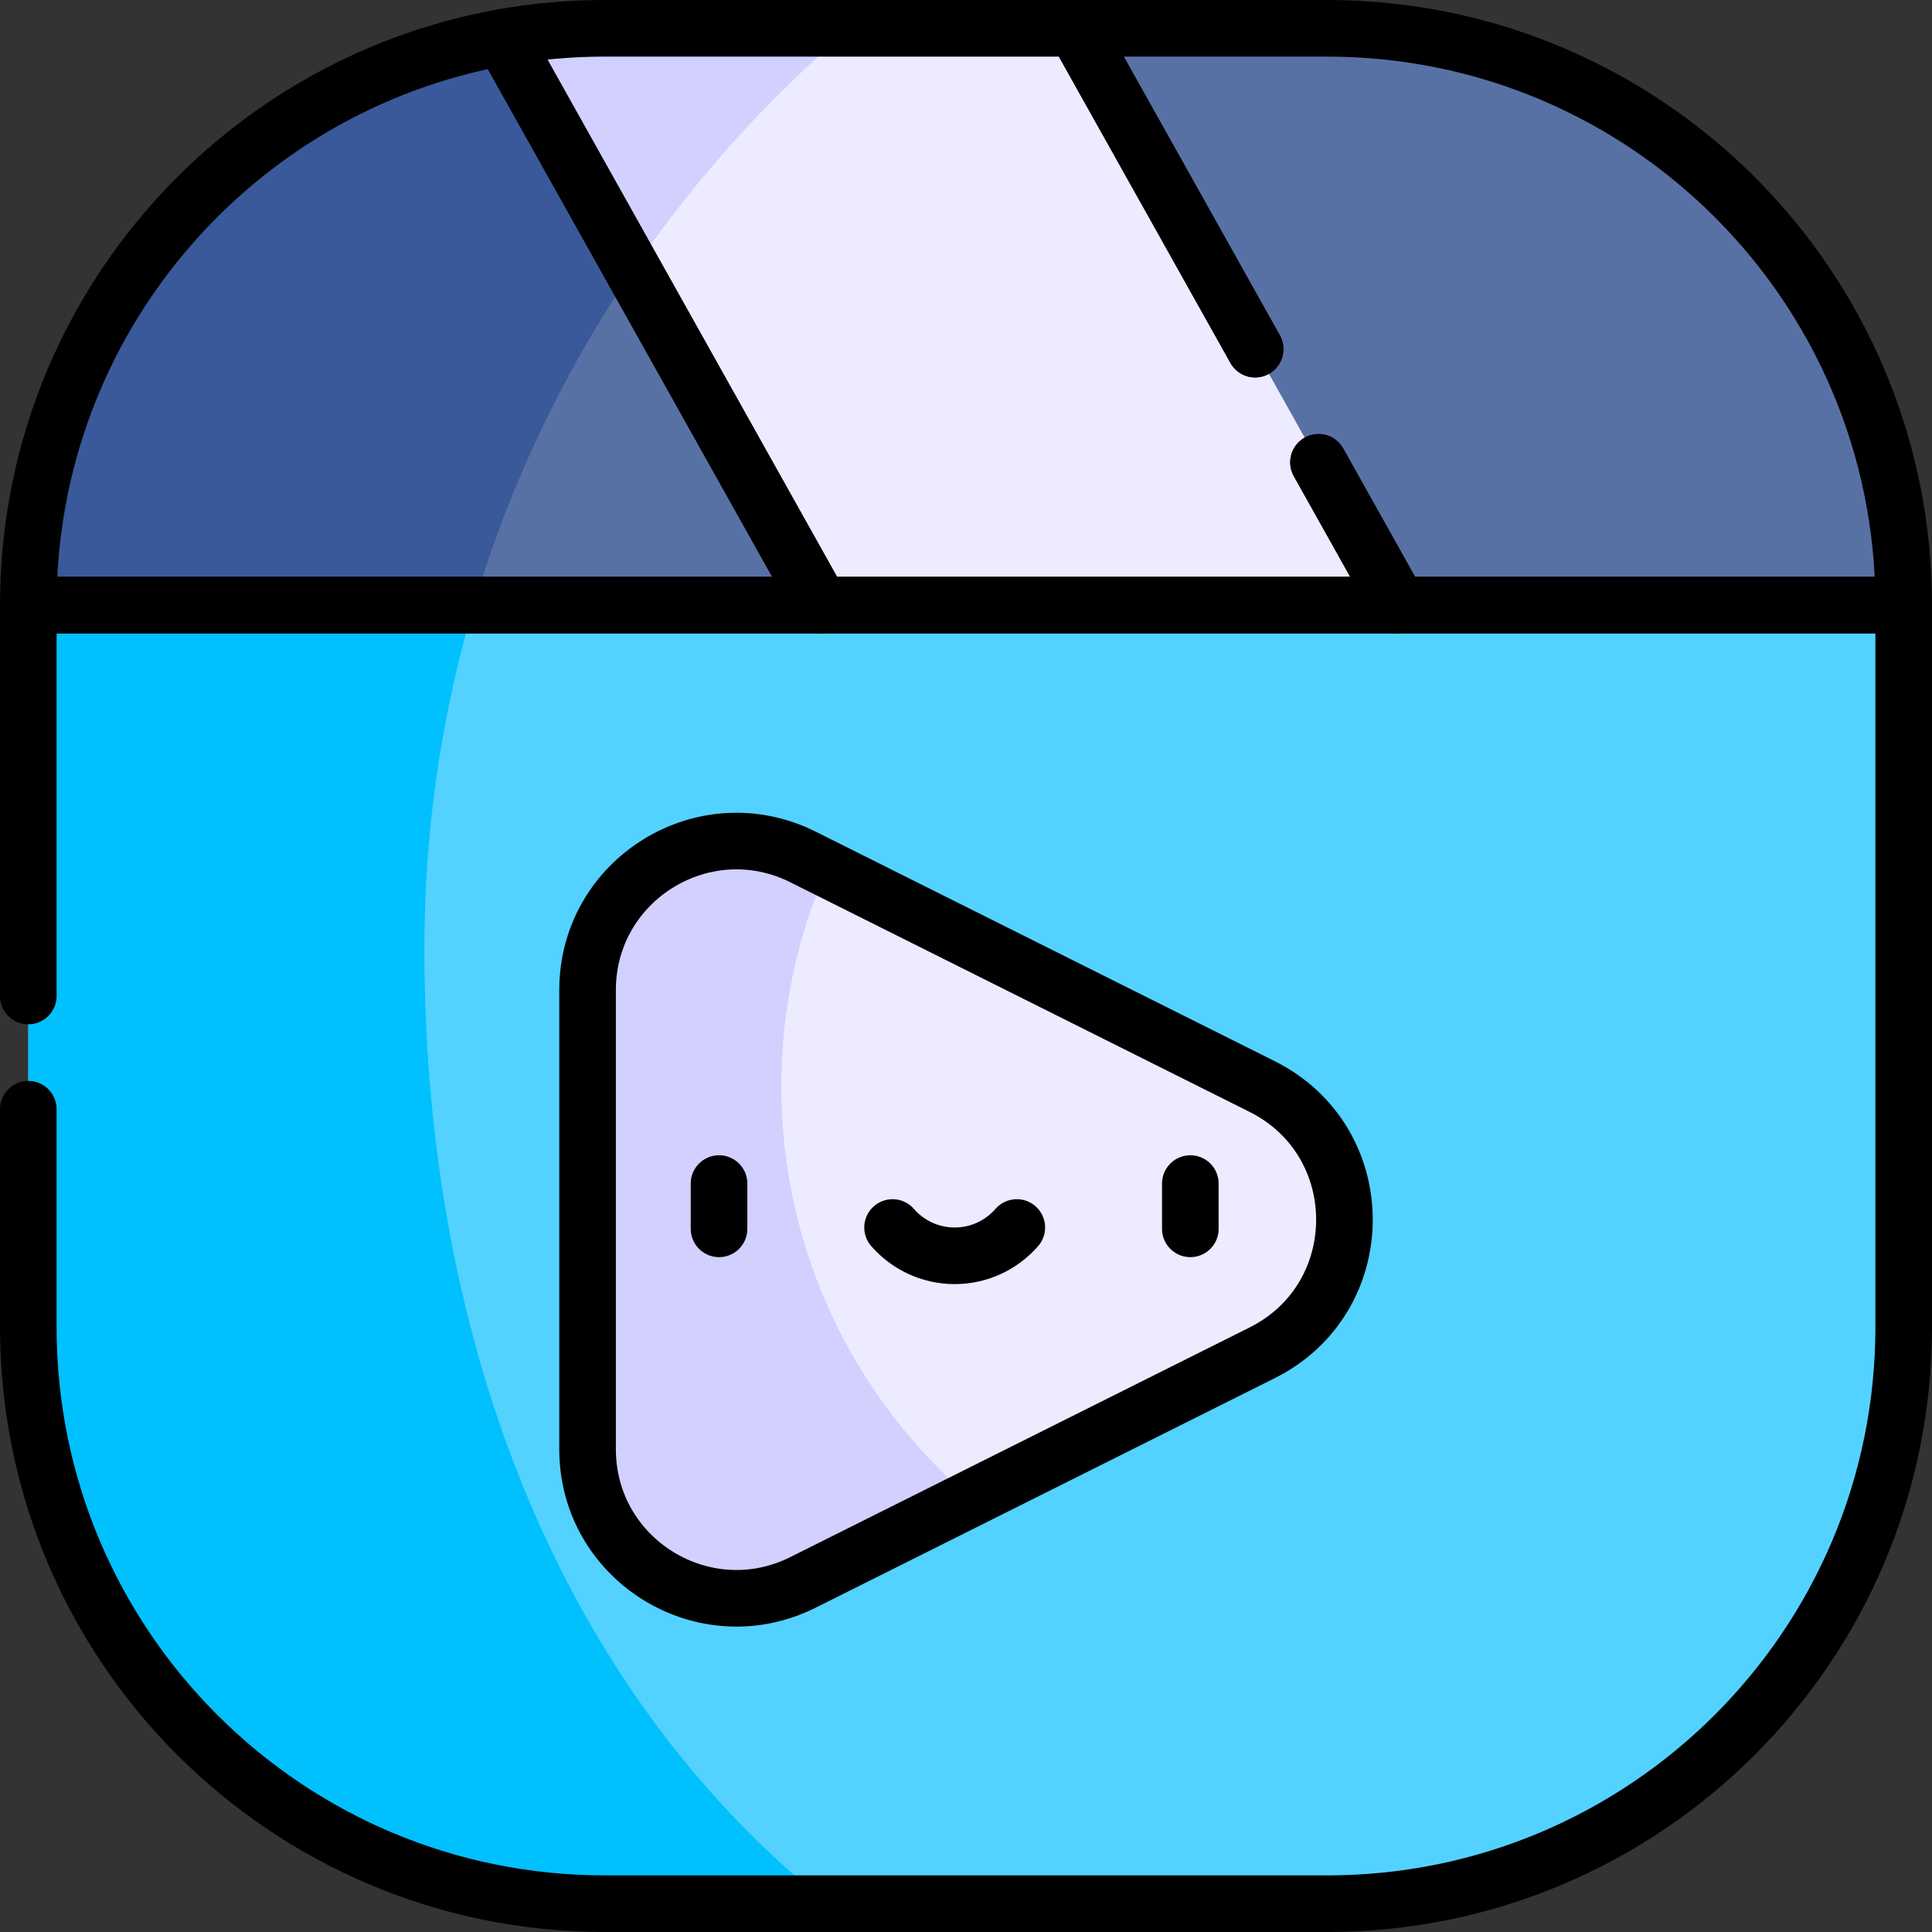 <?xml version="1.0" encoding="UTF-8"?>
<svg xmlns="http://www.w3.org/2000/svg" xmlns:xlink="http://www.w3.org/1999/xlink" version="1.1" id="Capa_1" x="0px" y="0px" viewBox="0 0 512 512" style="enable-background:new 0 0 512 512;" xml:space="preserve" width="512" height="512">
<rect x="0" y="0" width="512" height="512" fill="#333333" stroke="none"/>
<g>
	<g>
		<path style="fill:#ECEBFF;" d="M370.61,160.36l-60.264,22.453L217.43,160.36l-84.25-60.504V9.9c8.8-1.58,17.86-2.4,27.12-2.4&#10;&#9;&#9;&#9;h124.71l86.08,74.671L370.61,160.36z"/>
		<path style="fill:#D1D0FF;" d="M225.333,7.5H160.3c-9.26,0-18.32,0.82-27.12,2.4v89.956l12.659,9.091&#10;&#9;&#9;&#9;C165.27,69.929,192.434,35.447,225.333,7.5z"/>
		<path style="fill:#5871A5;" d="M217.43,160.36l-104.965,29.453L7.5,160.36v-0.06C7.5,85.16,61.73,22.7,133.18,9.9L217.43,160.36z"/>
		<path style="fill:#5871A5;" d="M504.5,160.3v0.06l-58.527,22.453L370.61,160.36L285.01,7.5h66.69&#10;&#9;&#9;&#9;C436.09,7.5,504.5,75.91,504.5,160.3z"/>
		<path style="fill:#39599A;" d="M118.729,188.055c8.52-42.473,25.451-81.901,48.988-116.477L133.18,9.9&#10;&#9;&#9;&#9;C61.73,22.7,7.5,85.16,7.5,160.3v0.06l104.965,29.453L118.729,188.055z"/>
		<path style="fill:#53D2FF;" d="M504.5,160.36V351.7c0,84.39-68.41,152.8-152.8,152.8H160.3c-84.39,0-152.8-68.41-152.8-152.8&#10;&#9;&#9;&#9;V160.36H504.5z"/>
		<path style="fill:#00C1FD;" d="M112.465,251.281c0-31.589,4.603-62.1,13.137-90.921H7.5V351.7c0,84.39,68.41,152.8,152.8,152.8&#10;&#9;&#9;&#9;h59.218C150.361,449.355,112.465,358.301,112.465,251.281z"/>
		<path style="fill:#ECEBFF;" d="M334.483,287.945l-121.685-60.842c-26.228-13.114-57.087,5.958-57.087,35.282v121.685&#10;&#9;&#9;&#9;c0,29.324,30.859,48.396,57.087,35.282l121.685-60.842C363.557,343.972,363.557,302.482,334.483,287.945z"/>
		<path style="fill:#D1D0FF;" d="M207.051,287.975c0-20.529,4.316-40.046,12.076-57.709l-6.329-3.165&#10;&#9;&#9;&#9;c-26.228-13.114-57.087,5.958-57.087,35.282v121.685c0,29.324,30.86,48.396,57.087,35.282l44.507-22.253&#10;&#9;&#9;&#9;C226.548,370.758,207.051,331.646,207.051,287.975z"/>
	</g>
	<g>
		<path style="fill:none;stroke:#000000;stroke-width:15;stroke-linecap:round;stroke-linejoin:round;stroke-miterlimit:10;" d="&#10;&#9;&#9;&#9;M7.5,293.951V351.7c0,84.39,68.41,152.8,152.8,152.8h191.4c84.39,0,152.8-68.41,152.8-152.8V160.36H7.5v103.591"/>
		<path style="fill:none;stroke:#000000;stroke-width:15;stroke-linecap:round;stroke-linejoin:round;stroke-miterlimit:10;" d="&#10;&#9;&#9;&#9;M217.43,160.36H7.5v-0.06C7.5,85.16,61.73,22.7,133.18,9.9L217.43,160.36z"/>
		<path style="fill:none;stroke:#000000;stroke-width:15;stroke-linecap:round;stroke-linejoin:round;stroke-miterlimit:10;" d="&#10;&#9;&#9;&#9;M332.622,92.522L285.01,7.5H160.3c-9.26,0-18.32,0.82-27.12,2.4l84.25,150.46h153.18l-21.189-37.838"/>
		<path style="fill:none;stroke:#000000;stroke-width:15;stroke-linecap:round;stroke-linejoin:round;stroke-miterlimit:10;" d="&#10;&#9;&#9;&#9;M349.421,122.522l21.189,37.838H504.5v-0.06c0-84.39-68.41-152.8-152.8-152.8h-66.69l47.611,85.022"/>
		<path style="fill:none;stroke:#000000;stroke-width:15;stroke-linecap:round;stroke-linejoin:round;stroke-miterlimit:10;" d="&#10;&#9;&#9;&#9;M334.484,287.945l-121.685-60.842c-26.228-13.114-57.087,5.958-57.087,35.282v121.685c0,29.324,30.859,48.396,57.087,35.282&#10;&#9;&#9;&#9;l121.685-60.842C363.558,343.972,363.558,302.482,334.484,287.945z"/>
		<g>
			
				<line style="fill:none;stroke:#000000;stroke-width:15;stroke-linecap:round;stroke-linejoin:round;stroke-miterlimit:10;" x1="190.552" y1="313.655" x2="190.552" y2="325.655"/>
			
				<line style="fill:none;stroke:#000000;stroke-width:15;stroke-linecap:round;stroke-linejoin:round;stroke-miterlimit:10;" x1="315.449" y1="313.655" x2="315.449" y2="325.655"/>
			<path style="fill:none;stroke:#000000;stroke-width:15;stroke-linecap:round;stroke-linejoin:round;stroke-miterlimit:10;" d="&#10;&#9;&#9;&#9;&#9;M236.536,325.298c4.003,4.594,9.892,7.501,16.464,7.501c6.572,0,12.461-2.907,16.464-7.501"/>
		</g>
	</g>
</g>















</svg>
